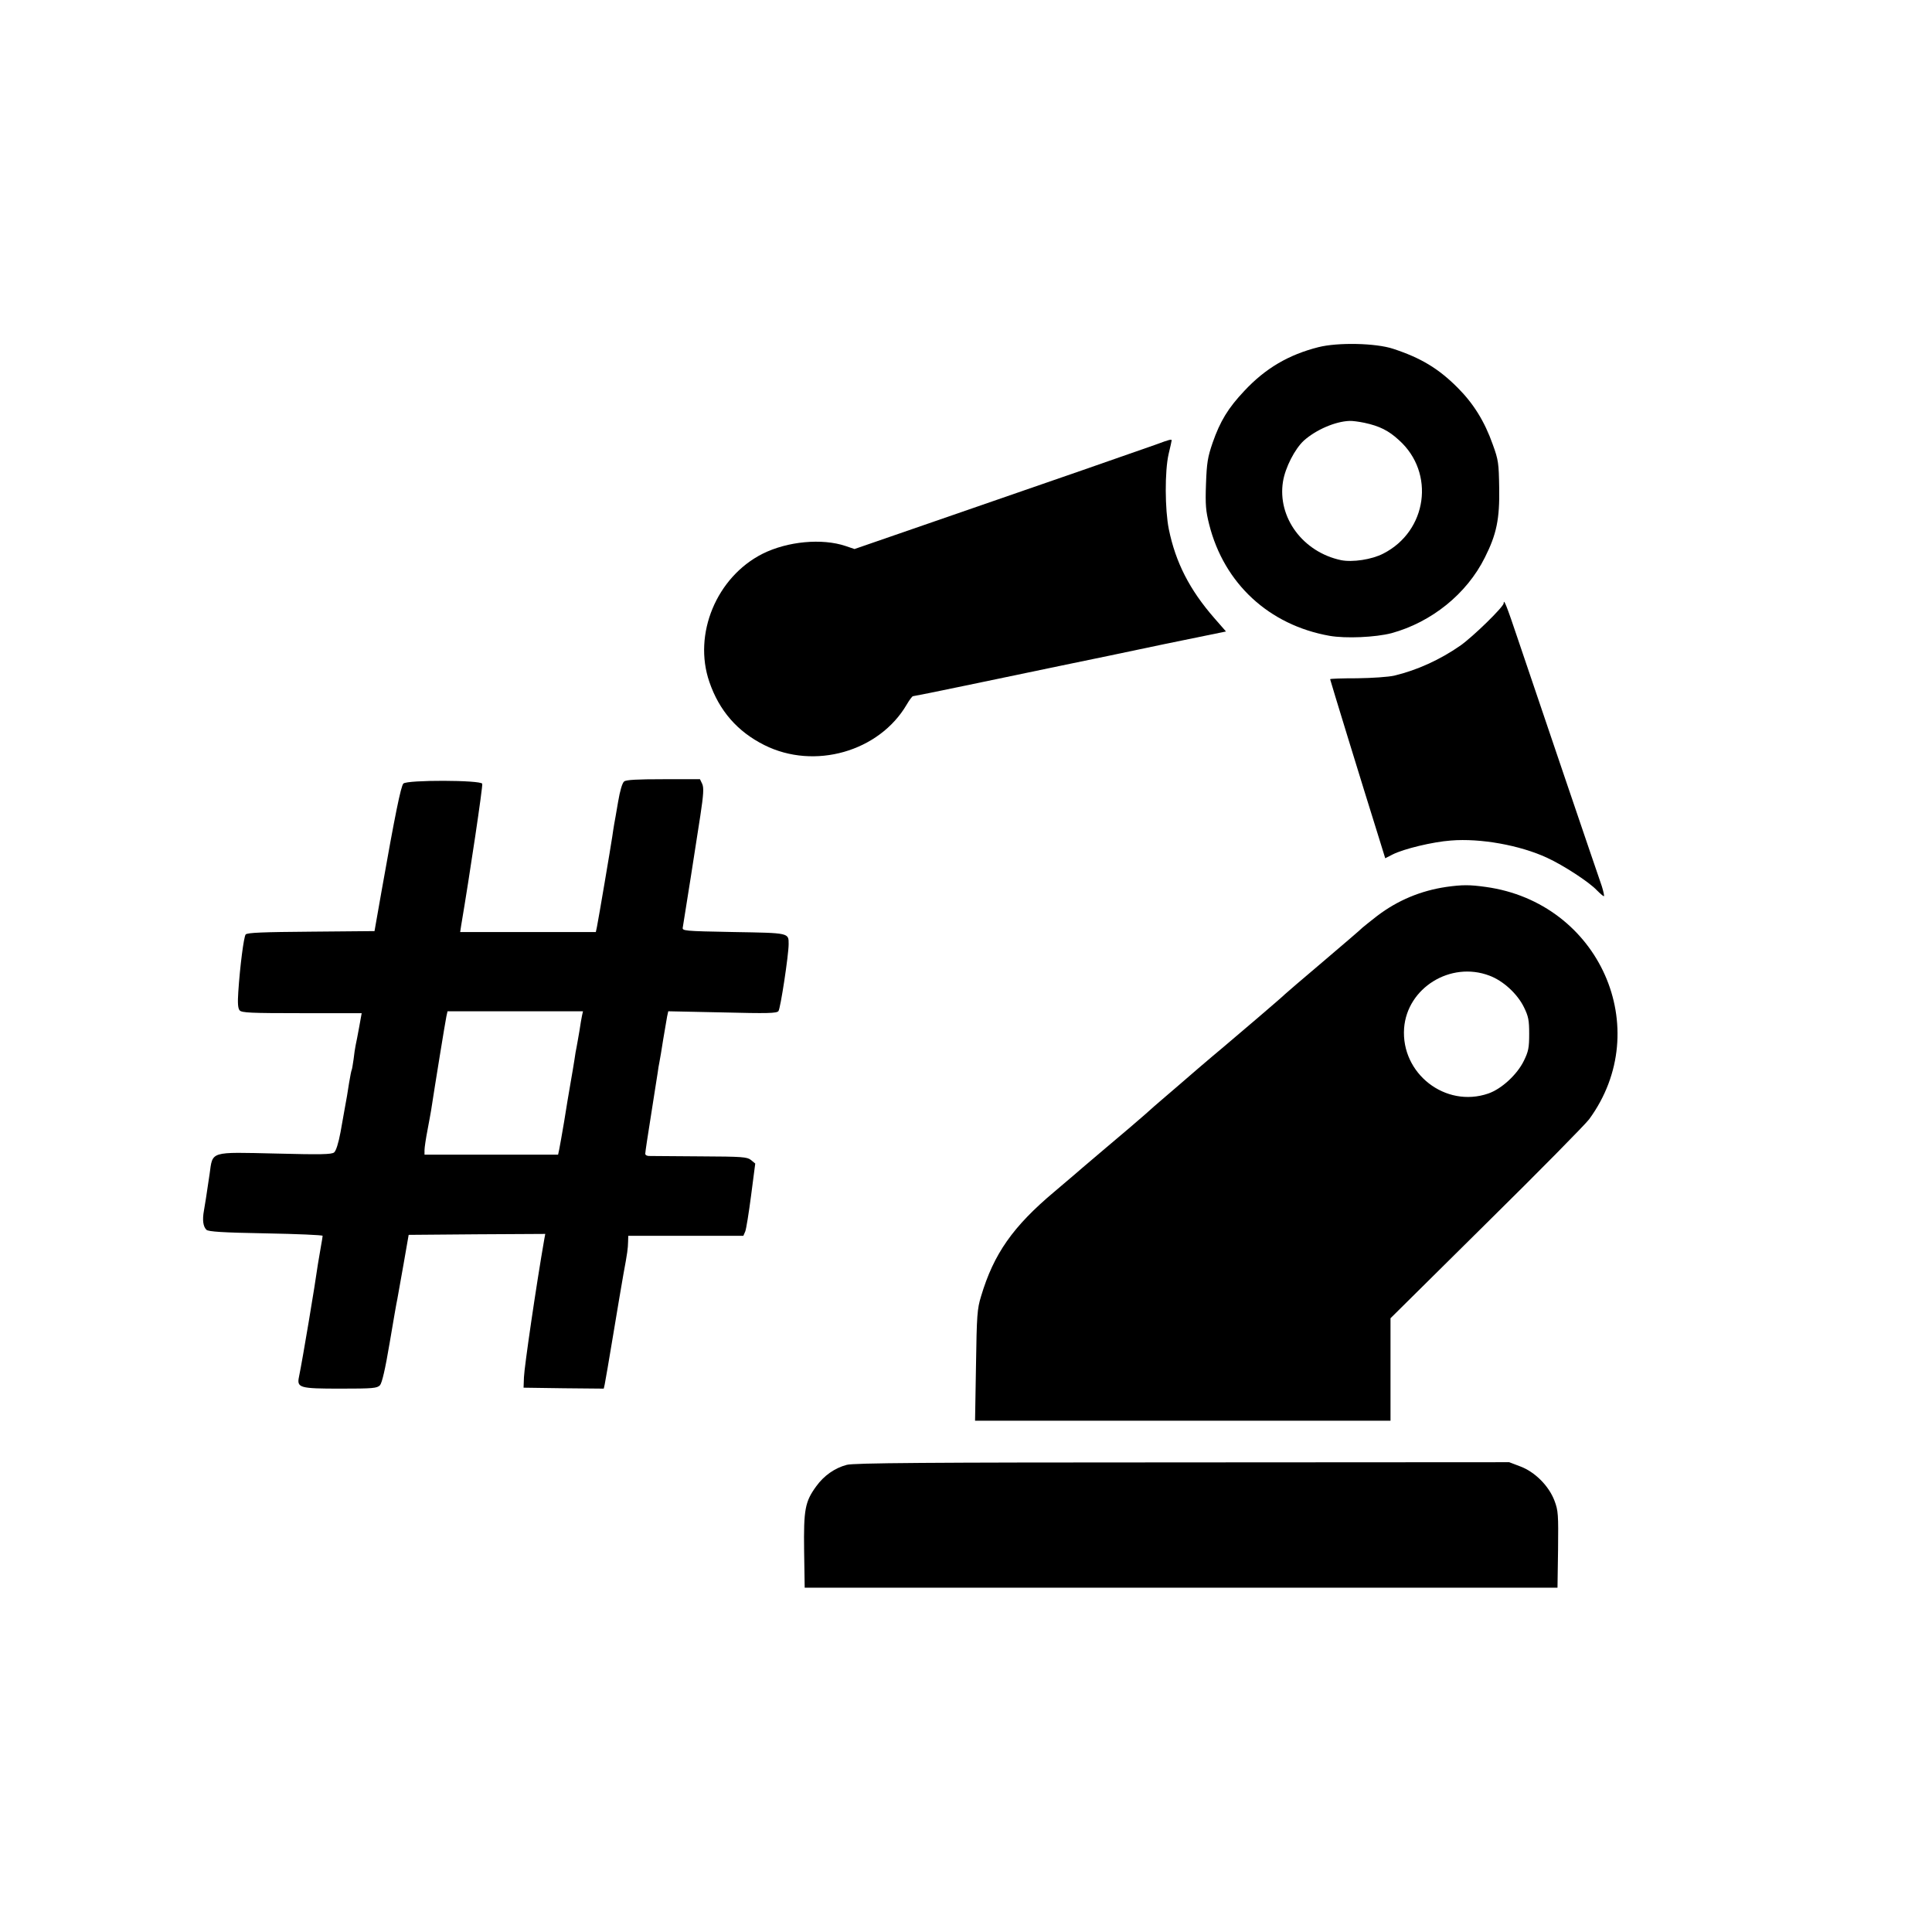 <?xml version="1.0" standalone="no"?>
<!DOCTYPE svg PUBLIC "-//W3C//DTD SVG 20010904//EN"
 "http://www.w3.org/TR/2001/REC-SVG-20010904/DTD/svg10.dtd">
<svg version="1.0" xmlns="http://www.w3.org/2000/svg"
 width="1024pt" height="1024pt" viewBox="0 0 1024 1024"
 preserveAspectRatio="xMidYMid meet">

<g transform="translate(0,1024) scale(0.1,-0.1)"
fill="#000000" stroke="none">
<path d="M6988 8400 c-158 -40 -281 -112 -393 -232 -85 -90 -128 -160 -168
-275 -26 -76 -31 -106 -35 -218 -4 -111 -1 -144 17 -215 79 -313 317 -533 638
-590 86 -15 243 -8 328 14 212 58 399 208 495 401 62 123 79 204 76 370 -2
129 -4 147 -34 229 -43 122 -102 217 -187 302 -101 101 -194 157 -340 205 -92
31 -295 35 -397 9z m244 -401 c79 -17 128 -41 183 -92 193 -173 150 -482 -83
-601 -61 -32 -164 -47 -224 -35 -203 43 -338 227 -308 416 12 75 63 174 111
218 64 57 165 101 241 104 15 1 51 -4 80 -10z"/>
<path d="M6130 7885 c-72 -26 -570 -199 -1193 -414 l-408 -141 -47 16 c-125
42 -308 25 -440 -41 -244 -123 -370 -426 -282 -680 52 -152 149 -263 291 -334
265 -133 609 -35 755 215 14 24 29 44 33 44 4 0 129 25 277 56 148 31 373 78
499 104 127 26 377 78 556 116 l327 67 -62 71 c-131 150 -205 295 -241 471
-21 104 -22 308 -1 399 9 37 16 69 16 72 0 7 -13 4 -80 -21z"/>
<path d="M7970 7043 c0 -19 -162 -177 -230 -225 -108 -75 -229 -130 -350 -159
-31 -7 -117 -13 -197 -14 -79 0 -143 -2 -143 -5 0 -4 164 -539 262 -852 l30
-97 39 20 c59 30 213 67 309 74 157 13 366 -25 509 -91 87 -40 224 -129 265
-173 17 -17 33 -31 37 -31 3 0 -2 24 -11 53 -10 28 -100 293 -200 587 -100
294 -210 620 -245 723 -59 176 -75 216 -75 190z"/>
<path d="M3308 6098 c-10 -8 -22 -49 -32 -108 -9 -52 -18 -106 -21 -120 -2
-13 -7 -42 -10 -65 -7 -48 -73 -438 -81 -477 l-6 -28 -359 0 -360 0 5 33 c46
271 116 742 112 753 -8 20 -398 21 -418 1 -13 -13 -44 -164 -116 -572 l-37
-210 -336 -3 c-253 -2 -339 -5 -347 -15 -10 -13 -30 -168 -39 -304 -4 -59 -2
-87 7 -98 11 -13 59 -15 330 -15 l317 0 -13 -72 c-7 -40 -16 -84 -19 -98 -3
-14 -8 -47 -11 -75 -4 -27 -8 -53 -10 -56 -2 -3 -8 -34 -14 -70 -9 -59 -12
-76 -24 -141 -2 -13 -12 -66 -21 -118 -11 -59 -24 -100 -34 -108 -13 -11 -73
-12 -308 -6 -354 8 -335 14 -352 -108 -19 -126 -22 -150 -30 -194 -9 -49 -5
-84 13 -102 10 -10 86 -15 314 -19 166 -3 302 -9 302 -13 0 -4 -4 -29 -9 -56
-5 -27 -12 -69 -16 -94 -15 -109 -81 -504 -100 -596 -13 -60 2 -64 219 -64
174 0 194 2 210 18 11 13 28 86 51 223 19 112 37 218 41 234 3 17 18 100 33
185 l27 155 362 3 362 2 -5 -27 c-43 -246 -106 -678 -108 -733 l-2 -55 212 -3
213 -2 5 22 c3 13 23 131 45 263 22 132 46 276 54 320 22 118 24 137 25 173
l1 32 305 0 305 0 10 23 c5 12 19 98 31 191 l22 169 -23 19 c-20 16 -46 18
-264 19 -132 1 -253 2 -268 2 -17 -1 -28 4 -28 12 0 8 14 101 31 207 17 106
32 207 35 223 2 17 6 41 9 55 3 14 12 68 20 120 9 52 18 107 21 123 l6 27 286
-6 c240 -6 289 -5 298 7 11 14 54 298 54 355 0 60 5 59 -292 64 -266 5 -273 6
-269 25 9 53 74 466 93 592 17 112 19 148 10 168 l-12 25 -193 0 c-139 0 -198
-3 -209 -12z m-223 -1240 c-3 -13 -9 -50 -14 -83 -6 -33 -12 -71 -15 -85 -3
-13 -8 -42 -11 -65 -3 -22 -13 -78 -21 -125 -8 -47 -24 -139 -34 -205 -11 -66
-23 -132 -26 -147 l-6 -28 -354 0 -354 0 0 24 c0 13 7 61 16 107 9 46 17 93
19 104 19 125 76 476 81 498 l6 27 359 0 359 0 -5 -22z"/>
<path d="M7665 5539 c-135 -20 -257 -71 -365 -153 -36 -28 -71 -56 -79 -63 -7
-8 -102 -89 -210 -181 -108 -91 -198 -169 -201 -172 -5 -7 -258 -223 -326
-280 -51 -42 -225 -191 -240 -205 -6 -5 -37 -32 -70 -60 -32 -27 -79 -68 -104
-91 -25 -22 -119 -103 -210 -179 -91 -77 -167 -142 -170 -145 -3 -3 -48 -41
-100 -85 -222 -186 -323 -331 -390 -555 -21 -68 -23 -101 -27 -367 l-5 -293
1101 0 1101 0 0 271 0 272 509 504 c281 277 525 525 544 551 351 480 54 1148
-548 1231 -86 12 -124 12 -210 0z m229 -470 c73 -27 148 -96 183 -167 24 -49
28 -69 28 -142 0 -73 -4 -93 -28 -142 -36 -74 -119 -150 -189 -174 -227 -78
-463 106 -446 346 16 214 246 357 452 279z"/>
<path d="M4488 2476 c-64 -17 -121 -57 -162 -114 -59 -81 -67 -122 -64 -342
l3 -195 1995 0 1995 0 3 202 c2 186 1 206 -19 259 -30 79 -104 153 -182 182
l-58 22 -1732 -1 c-1363 0 -1742 -3 -1779 -13z"/>
</g>
</svg>
